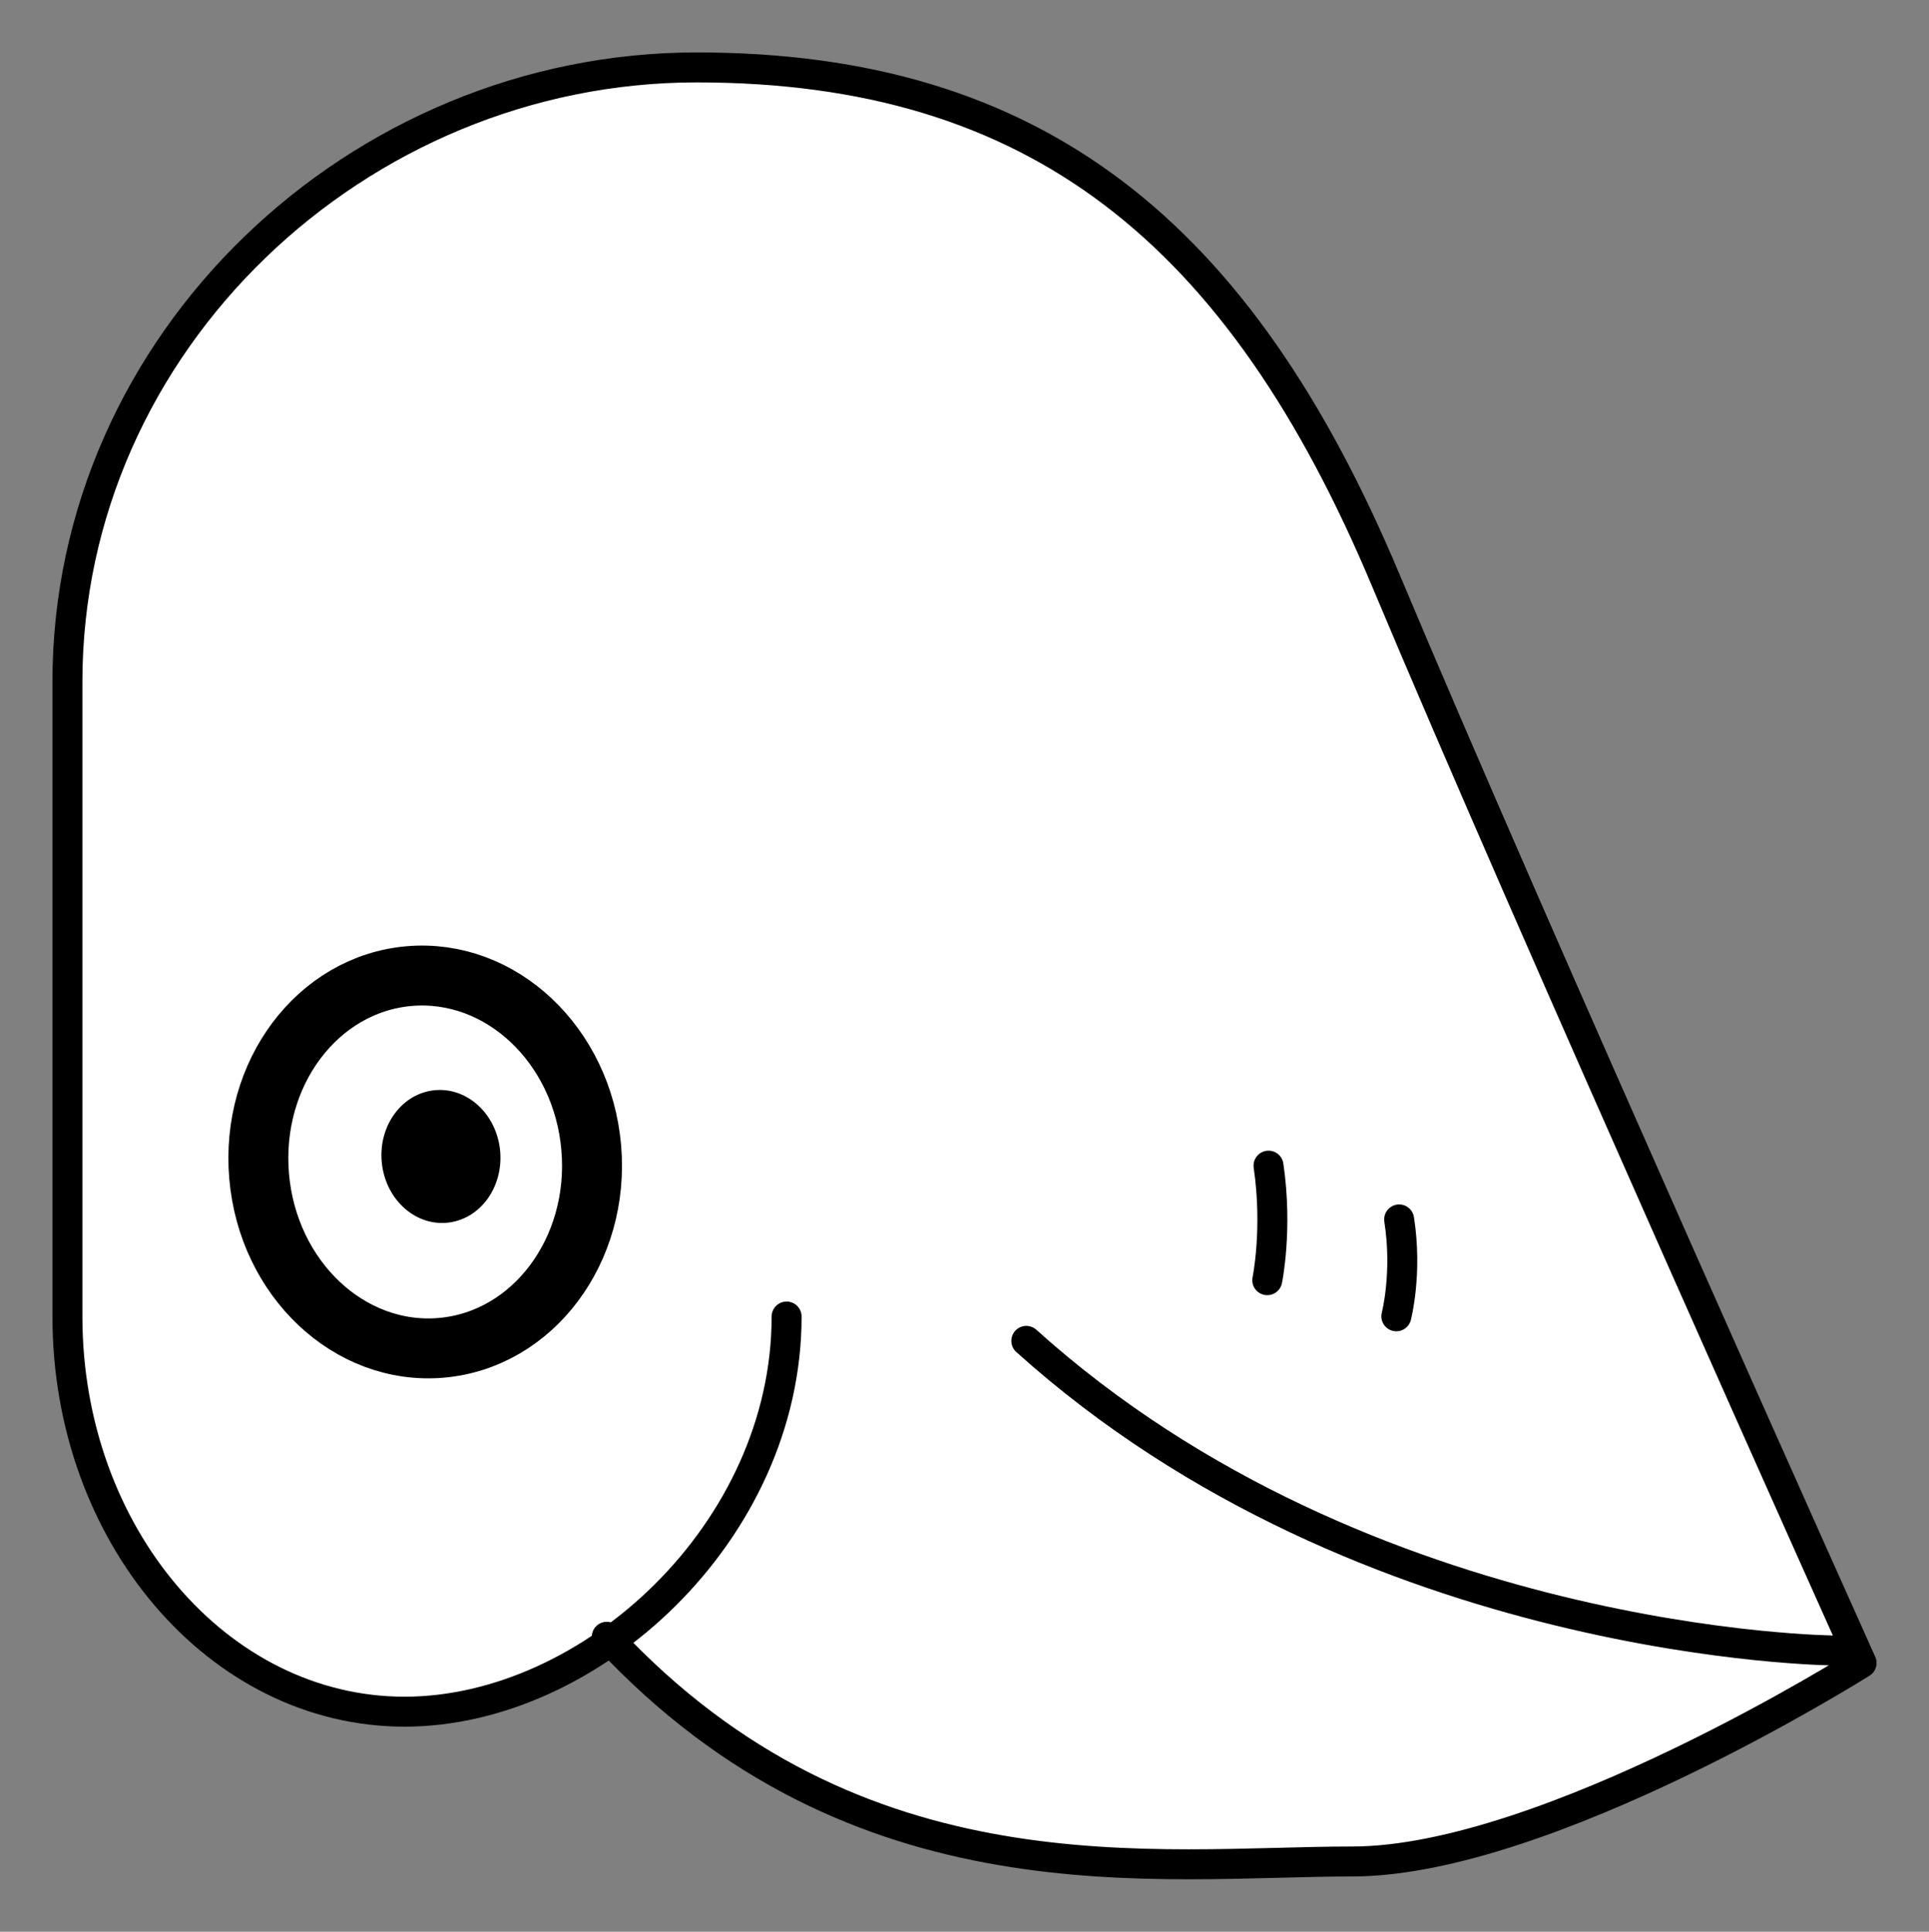 <svg xmlns="http://www.w3.org/2000/svg" viewBox="-2 -2 128.75 128.938"><rect x="-2" y="-2" width="128.75" height="128.938" fill="#808080" stroke="none"/><g id="waso"><path d="M38.5 107.25c16.75 18 36.75 15 49.75 15s34-13.25 34-13.25-22-49-31.75-72.253S67.145 2.5 44.5 2.5s-42 18.356-42 41v42.375c0 14.567 10.074 26.375 22.5 26.375s25.502-12 25.502-26.375" fill="#FFF" stroke="#000" stroke-width="5" stroke-linecap="round" stroke-linejoin="round" stroke-miterlimit="10"/><ellipse transform="rotate(-4.93 26.372 75.535)" cx="26.377" cy="75.559" rx="11.124" ry="12.452" fill="#FFF" stroke="#000" stroke-width="4" stroke-miterlimit="10"/><ellipse transform="rotate(-4.93 27.422 75.167)" cx="27.428" cy="75.192" rx="3.968" ry="4.442"/><path d="M120.5 108.167S89.25 108 66.5 87.5" fill="#FFF" stroke="#000" stroke-width="4" stroke-linecap="round" stroke-linejoin="round" stroke-miterlimit="10"/><path d="M82.667 75.804c.623 4.254-.084 7.645-.084 7.645M91.385 79.394c.565 3.59-.187 6.466-.187 6.466" fill="none" stroke="#000" stroke-width="3" stroke-linecap="round" stroke-linejoin="round" stroke-miterlimit="10"/></g><style>path{stroke-width:2;vector-effect:non-scaling-stroke}</style></svg>
